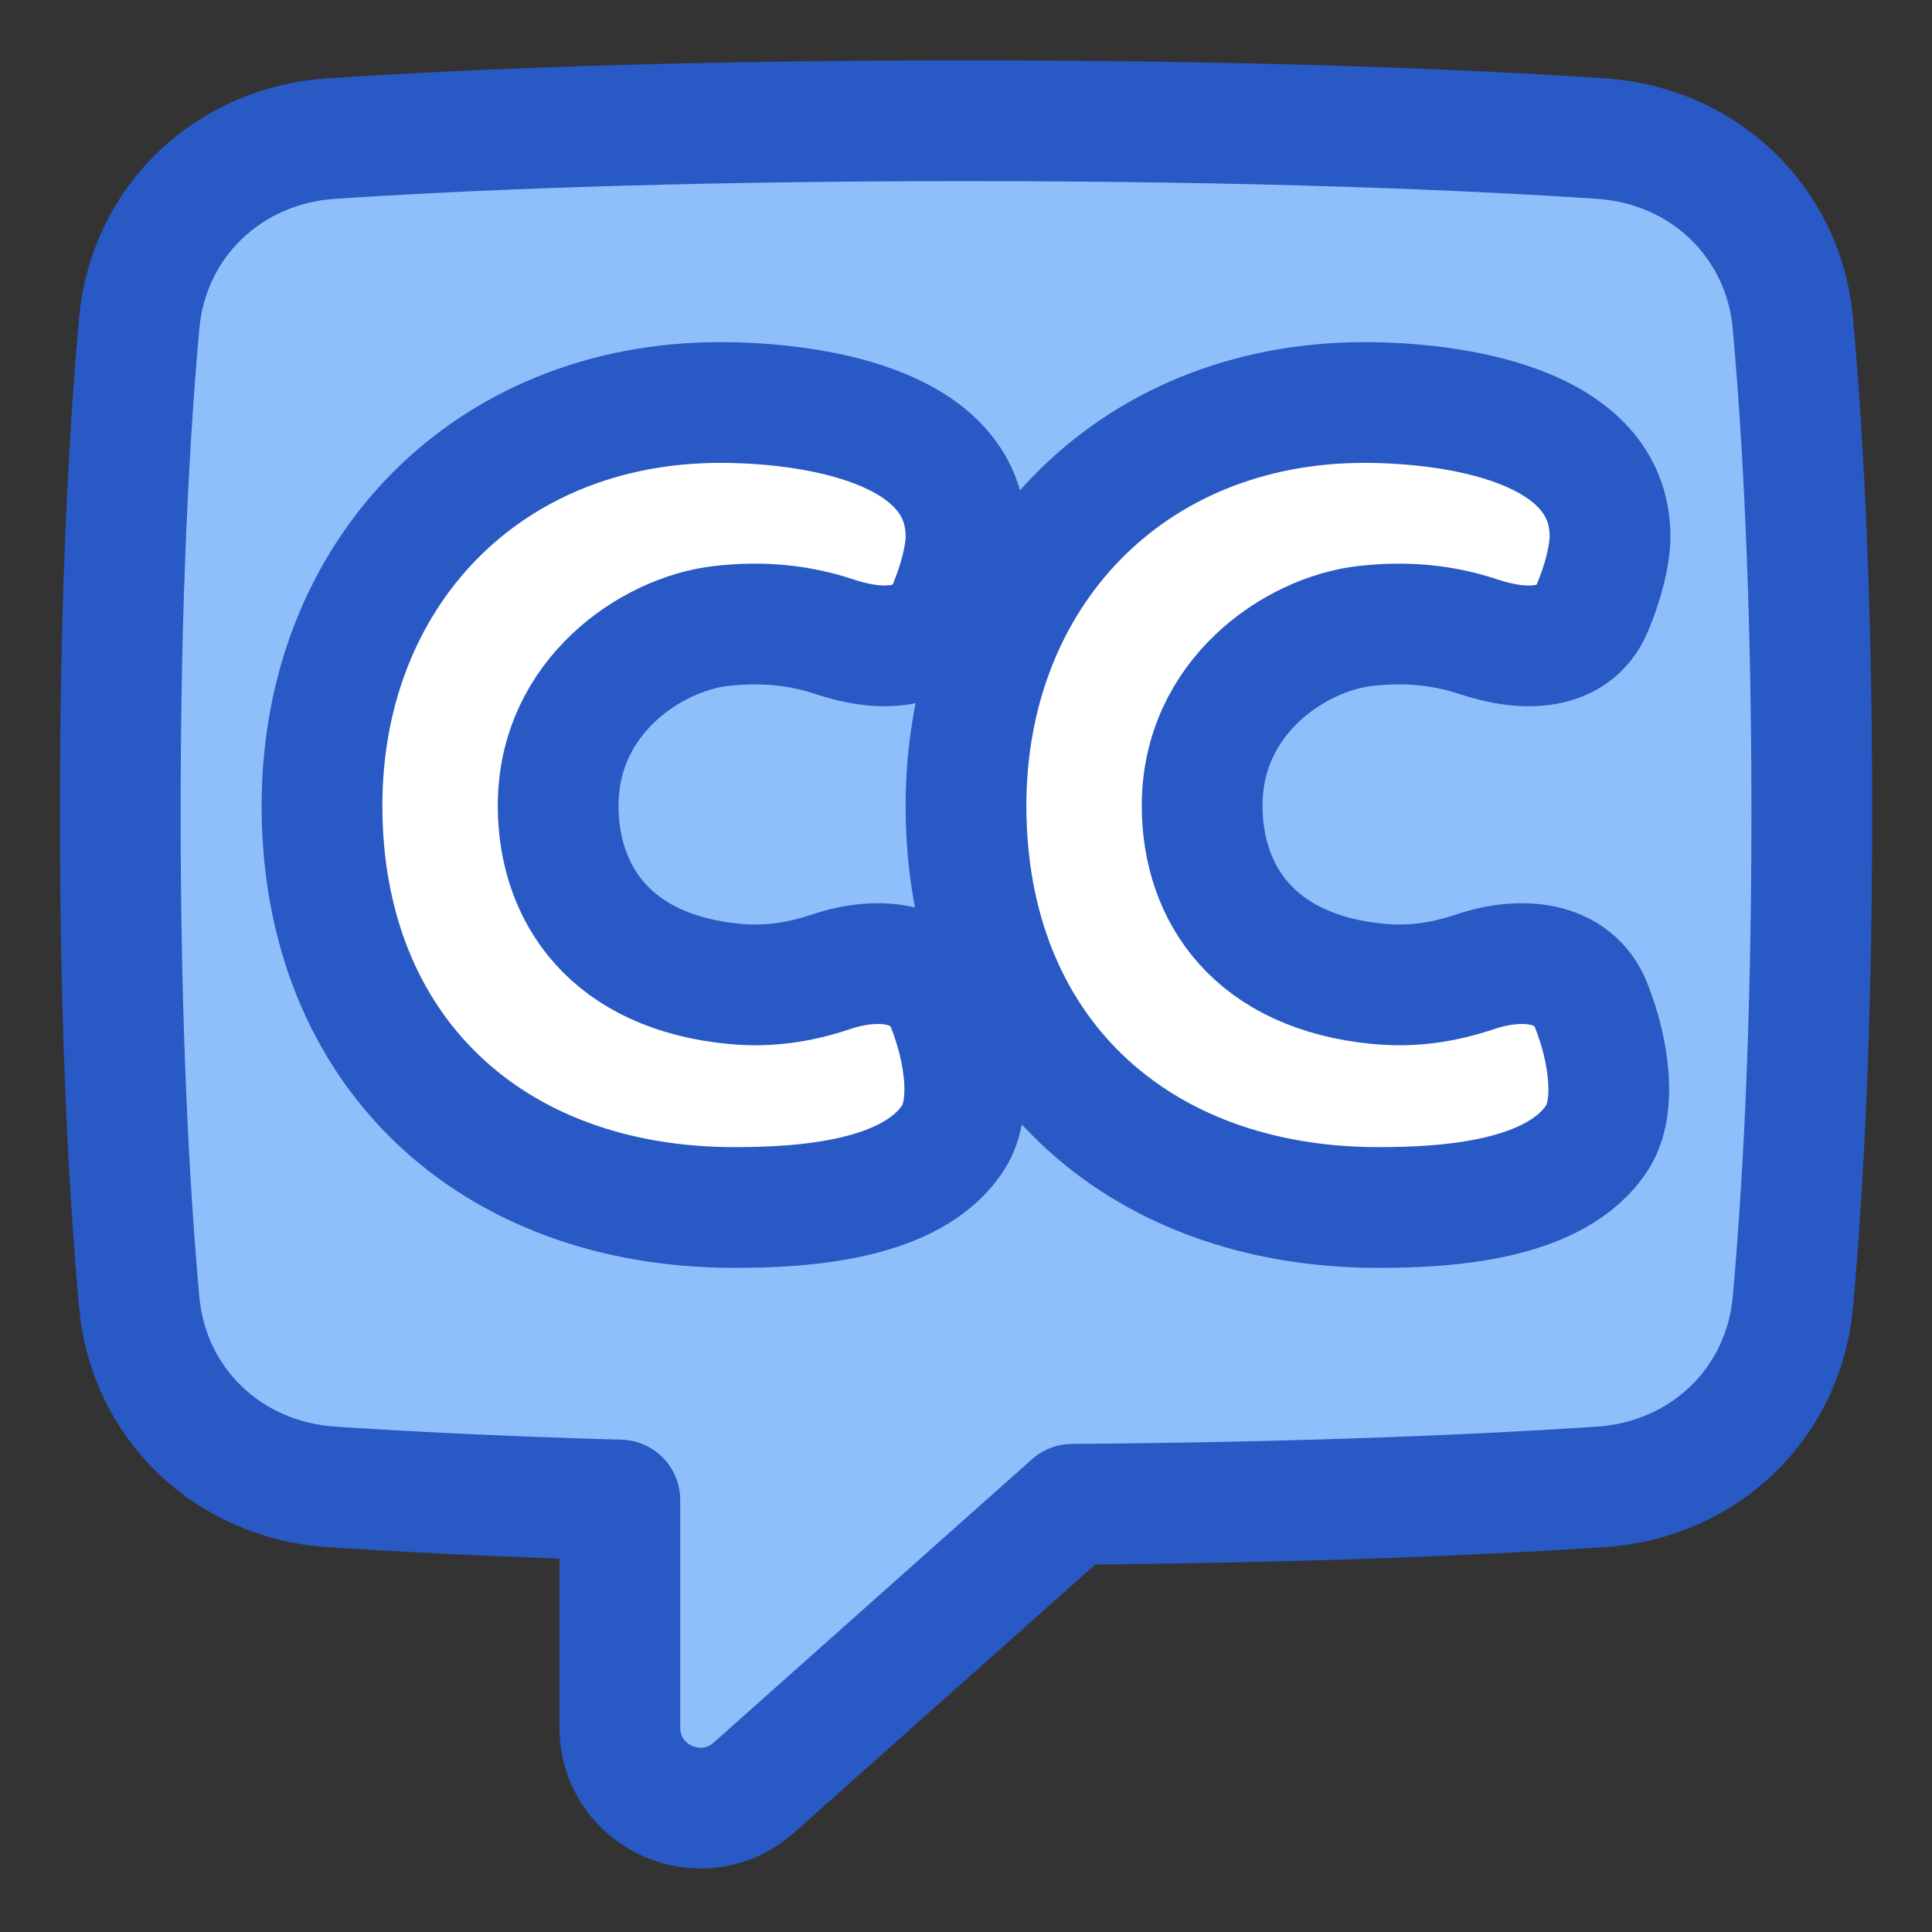 <svg xmlns="http://www.w3.org/2000/svg" fill="none" viewBox="0 0 48 48" id="Video-Close-Captioning--Streamline-Plump">
  <rect x="0" y="0" width="48" height="48" fill="#333333" stroke="none"/>
  <desc>
    Video Close Captioning Streamline Icon: https://streamlinehq.com
  </desc>
  <g id="video-close-captioning">
    <path id="Union" fill="#8fbffa" d="M8.227 36.941c-2.544 -0.17 -4.541 -2.055 -4.769 -4.595 -0.24 -2.665 -0.47 -6.656 -0.47 -12.154 0 -5.498 0.23 -9.489 0.47 -12.154 0.228 -2.54 2.225 -4.426 4.769 -4.595C11.456 3.228 16.616 3 24.001 3c7.385 0 12.545 0.228 15.774 0.443 2.545 0.17 4.541 2.055 4.769 4.595 0.24 2.665 0.47 6.656 0.47 12.154 0 5.498 -0.23 9.489 -0.47 12.154 -0.228 2.54 -2.224 4.426 -4.769 4.595 -2.83 0.189 -7.143 0.387 -13.138 0.433l-7.907 7.039c-1.29 1.148 -3.33 0.233 -3.33 -1.494v-5.651c-3.013 -0.086 -5.387 -0.209 -7.172 -0.328Z" stroke-width="3"></path>
    <path id="C" fill="#ffffff" d="M24 13.328c0 0.471 -0.174 1.154 -0.445 1.79 -0.46 1.076 -1.702 1.075 -2.812 0.705 -0.886 -0.296 -1.81 -0.389 -2.846 -0.268 -1.716 0.202 -4.03 1.748 -4.03 4.46 0 2.207 1.32 4.14 4.378 4.429 0.852 0.081 1.625 -0.038 2.409 -0.302 1.14 -0.383 2.434 -0.28 2.878 0.837 0.457 1.149 0.631 2.532 0.152 3.279C22.662 29.85 19.902 30 18.245 30 12.2 30 8 26.109 8 20.016 8 14.27 12.076 10 17.897 10 19.971 10 24 10.486 24 13.328Z" stroke-width="3"></path>
    <path id="C_2" fill="#ffffff" d="M40 13.328c0 0.471 -0.174 1.154 -0.445 1.79 -0.46 1.076 -1.702 1.075 -2.812 0.705 -0.886 -0.296 -1.81 -0.389 -2.846 -0.268 -1.716 0.202 -4.03 1.748 -4.03 4.46 0 2.207 1.32 4.14 4.378 4.429 0.852 0.081 1.625 -0.038 2.409 -0.302 1.14 -0.383 2.434 -0.28 2.878 0.837 0.457 1.149 0.631 2.532 0.152 3.279C38.662 29.85 35.902 30 34.245 30 28.2 30 24 26.109 24 20.016 24 14.27 28.076 10 33.897 10 35.971 10 40 10.486 40 13.328Z" stroke-width="3"></path>
    <path id="Union_2" stroke="#2859c5" stroke-linecap="round" stroke-linejoin="round" d="M8.227 36.941c-2.544 -0.17 -4.541 -2.055 -4.769 -4.595 -0.24 -2.665 -0.47 -6.656 -0.47 -12.154 0 -5.498 0.23 -9.489 0.47 -12.154 0.228 -2.54 2.225 -4.426 4.769 -4.595C11.456 3.228 16.616 3 24.001 3c7.385 0 12.545 0.228 15.774 0.443 2.545 0.17 4.541 2.055 4.769 4.595 0.24 2.665 0.47 6.656 0.47 12.154 0 5.498 -0.23 9.489 -0.47 12.154 -0.228 2.54 -2.224 4.426 -4.769 4.595 -2.83 0.189 -7.143 0.387 -13.138 0.433l-7.907 7.039c-1.29 1.148 -3.33 0.233 -3.33 -1.494v-5.651c-3.013 -0.086 -5.387 -0.209 -7.172 -0.328Z" stroke-width="3"></path>
    <path id="C_3" stroke="#2859c5" stroke-linecap="round" stroke-linejoin="round" d="M40 13.328c0 0.471 -0.174 1.154 -0.445 1.79 -0.46 1.076 -1.702 1.075 -2.812 0.705 -0.886 -0.296 -1.81 -0.389 -2.846 -0.268 -1.716 0.202 -4.03 1.748 -4.03 4.46 0 2.207 1.32 4.14 4.378 4.429 0.852 0.081 1.625 -0.038 2.409 -0.302 1.14 -0.383 2.434 -0.28 2.878 0.837 0.457 1.149 0.631 2.532 0.152 3.279C38.662 29.85 35.902 30 34.245 30 28.2 30 24 26.109 24 20.016 24 14.27 28.076 10 33.897 10 35.971 10 40 10.486 40 13.328Z" stroke-width="3"></path>
    <path id="C_4" stroke="#2859c5" stroke-linecap="round" stroke-linejoin="round" d="M24 13.328c0 0.471 -0.174 1.154 -0.445 1.79 -0.46 1.076 -1.702 1.075 -2.812 0.705 -0.886 -0.296 -1.81 -0.389 -2.846 -0.268 -1.716 0.202 -4.03 1.748 -4.03 4.46 0 2.207 1.32 4.14 4.378 4.429 0.852 0.081 1.625 -0.038 2.409 -0.302 1.14 -0.383 2.434 -0.28 2.878 0.837 0.457 1.149 0.631 2.532 0.152 3.279C22.662 29.85 19.902 30 18.245 30 12.2 30 8 26.109 8 20.016 8 14.27 12.076 10 17.897 10 19.971 10 24 10.486 24 13.328Z" stroke-width="3"></path>
  </g>
</svg>